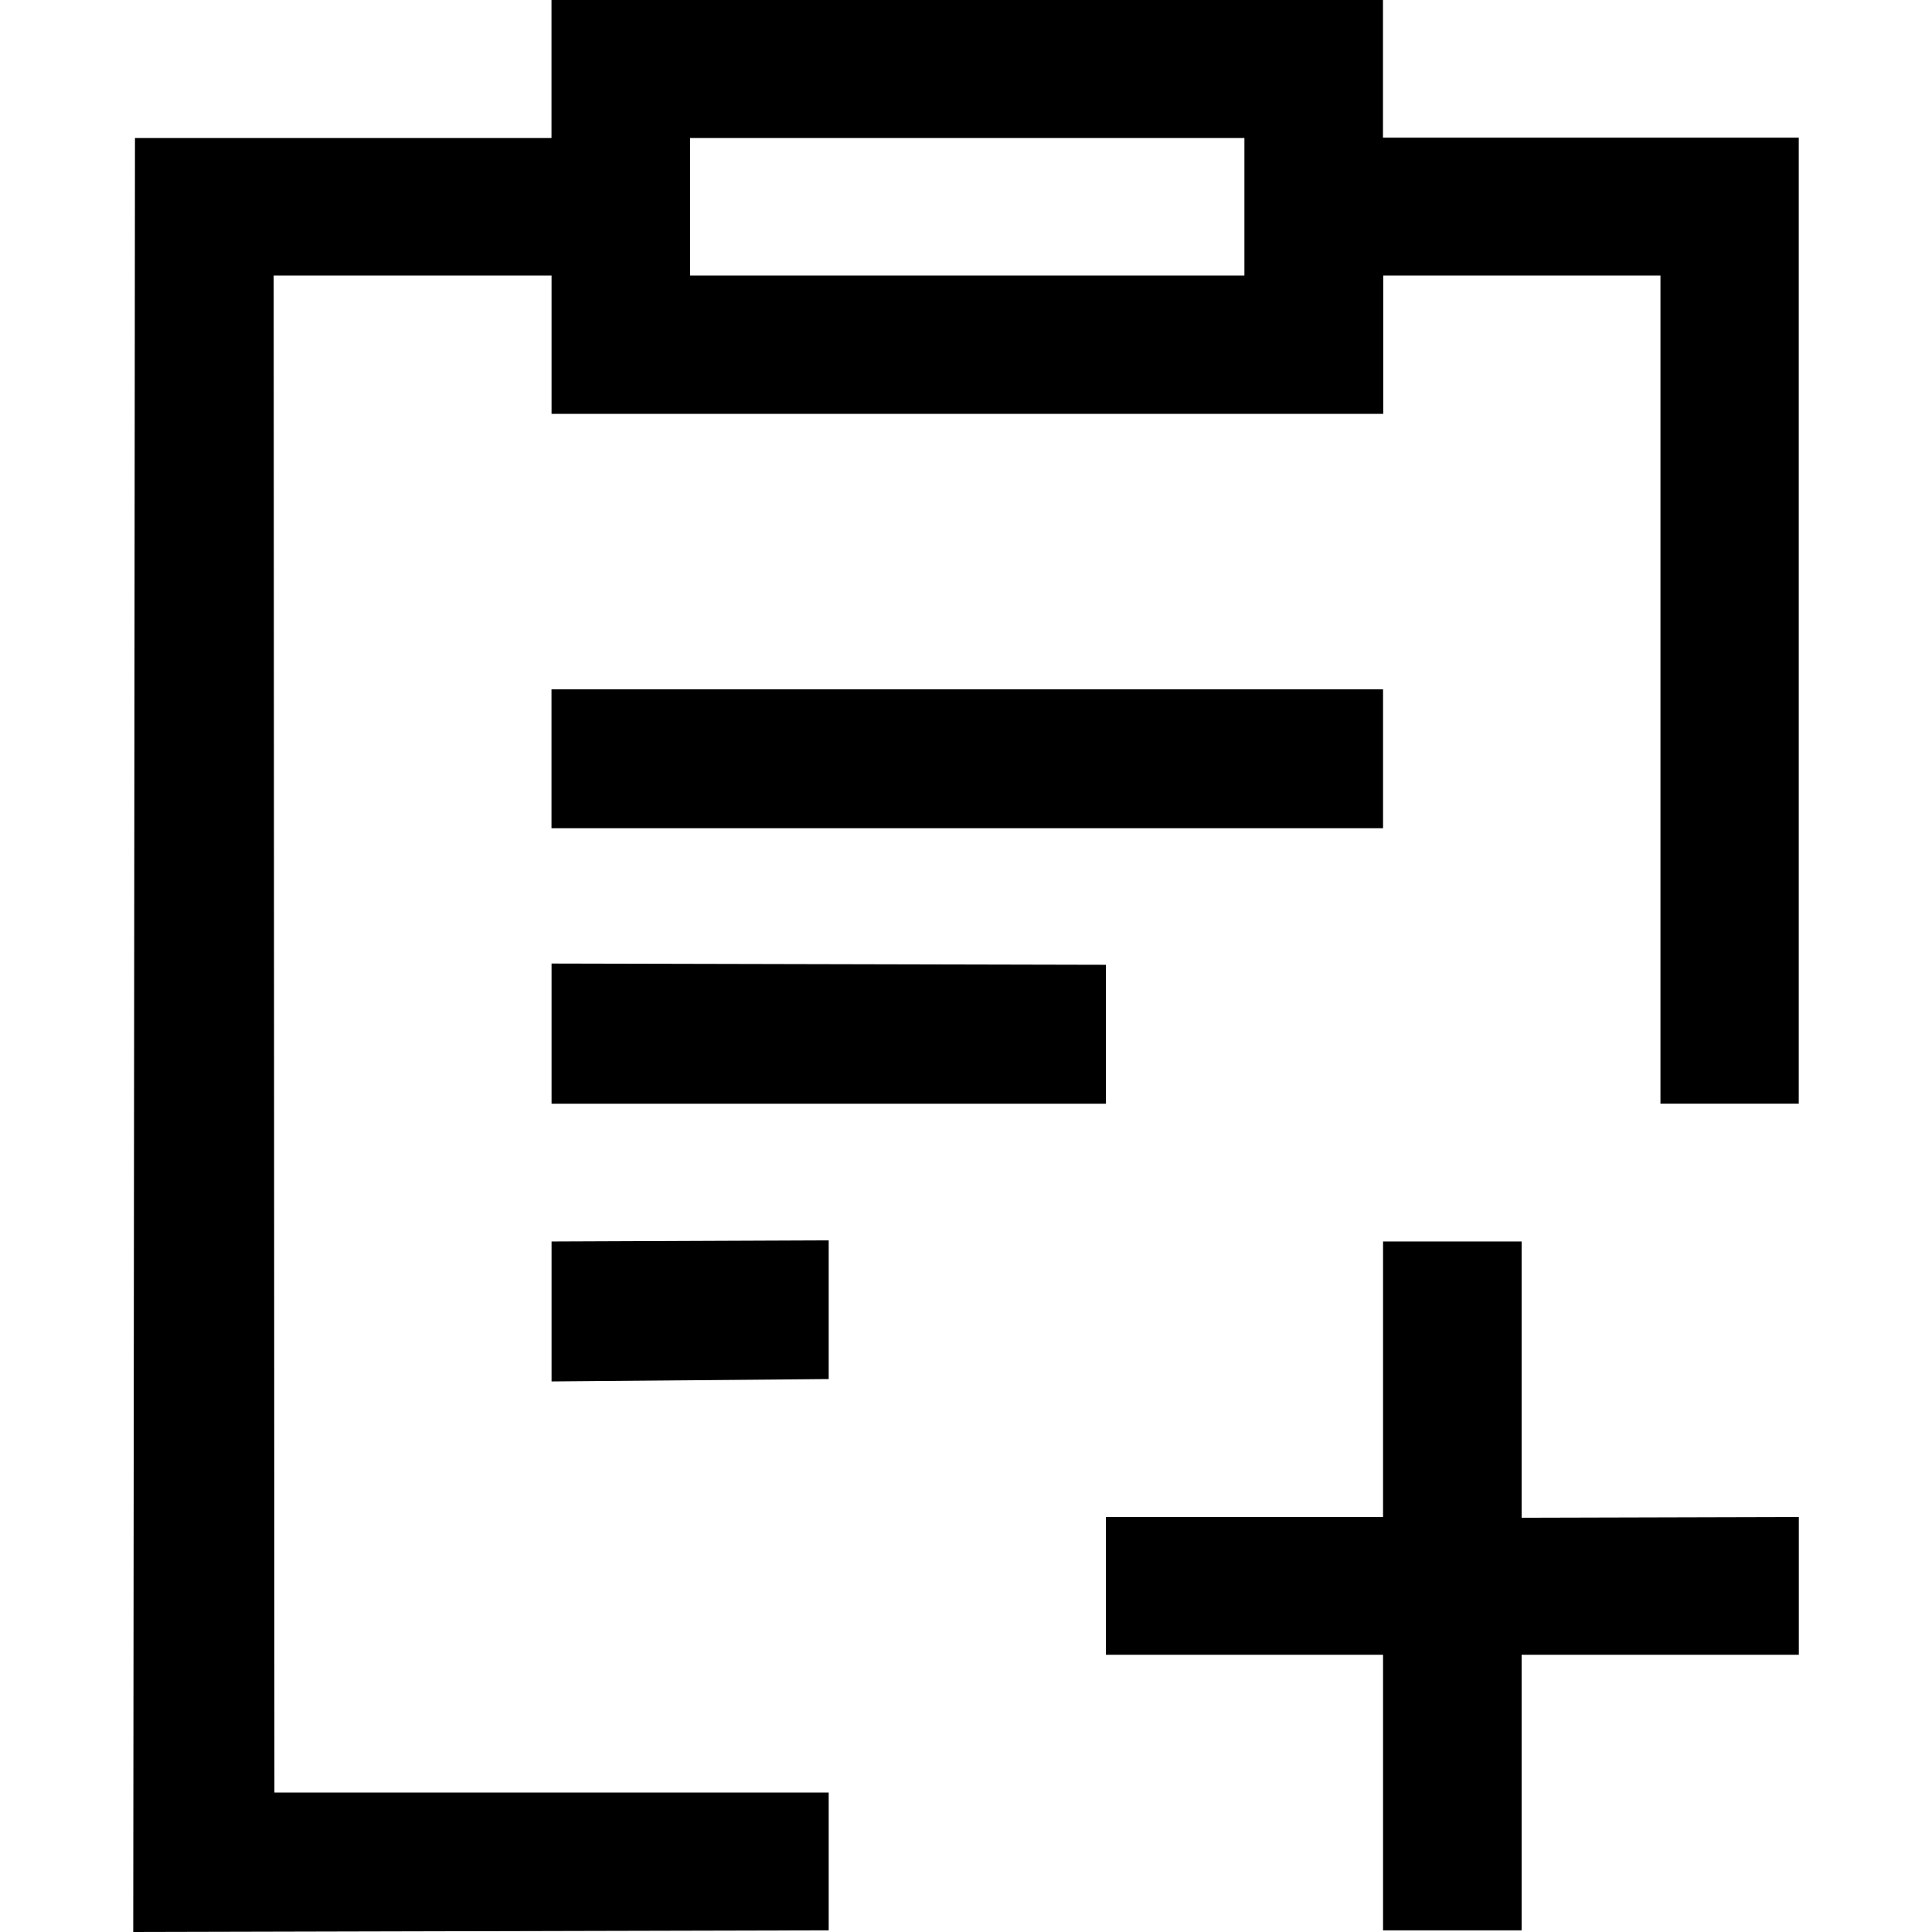 <?xml version="1.0" standalone="no"?><!DOCTYPE svg PUBLIC "-//W3C//DTD SVG 1.1//EN" "http://www.w3.org/Graphics/SVG/1.1/DTD/svg11.dtd"><svg t="1609725018382" class="icon" viewBox="0 0 1024 1024" version="1.1" xmlns="http://www.w3.org/2000/svg" p-id="2647" xmlns:xlink="http://www.w3.org/1999/xlink" width="200" height="200"><defs><style type="text/css"></style></defs><path d="M733.007 73.163V0H292.299v73.163H71.539L70.621 1024l368.605-0.883v-73.022h-293.782L145.055 146.044h147.279v73.304h440.814V146.044h146.926v438.908H953.379v-512h-220.372z m-73.446 72.881H365.745V73.163h293.817v72.881z m-367.228 364.65l293.817 0.671v73.622H292.334v-74.152z m0-145.337H733.043v73.622H292.299v-73.622zM806.488 804.44l146.926-0.388v73.022H806.488v146.044h-73.446v-146.044H586.152v-73.022h146.891v-146.044h73.446v146.432zM292.334 658.008l146.891-0.6V730.924l-146.891 1.271v-74.152z" p-id="2648"></path></svg>